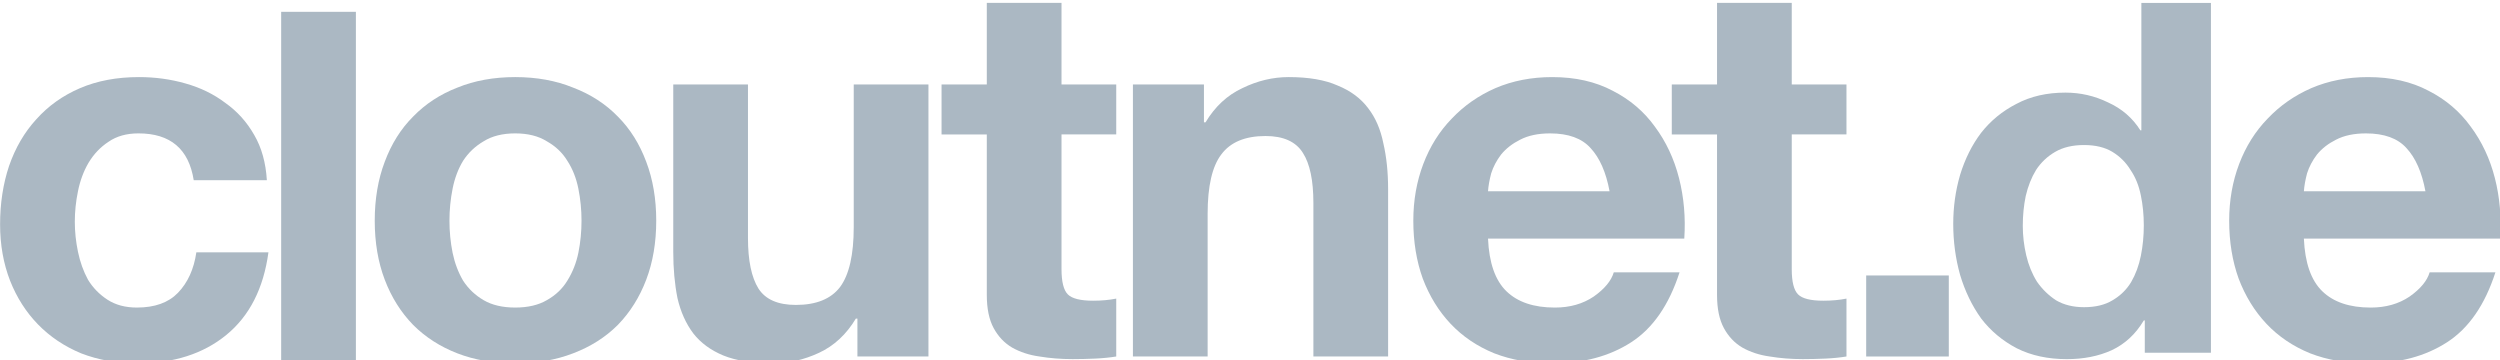 <svg xmlns:inkscape="http://www.inkscape.org/namespaces/inkscape" xmlns:sodipodi="http://sodipodi.sourceforge.net/DTD/sodipodi-0.dtd" xmlns="http://www.w3.org/2000/svg" xmlns:svg="http://www.w3.org/2000/svg" width="127.986mm" height="18.448mm" viewBox="0 0 127.986 18.448" id="svg1278" inkscape:version="1.1.1 (c3084ef, 2021-09-22)" sodipodi:docname="cloutnetlogo.svg"><defs id="defs1275"></defs><g inkscape:label="Ebene 1" inkscape:groupmode="layer" id="layer1" transform="translate(-67.638,-114.328)"><g id="g28171-3-51-8-9-0" style="font-weight:700;font-size:83.656px;font-family:HelveticaNeue-Bold, 'Helvetica Neue';letter-spacing:-0.06em;fill:#4687ff;fill-opacity:1;stroke-width:1.569" transform="matrix(0.322,0,0,0.322,45.427,-569.215)"><path d="m 99.777,2151.458 h 11.628 q -0.251,-4.183 -2.008,-7.194 -1.757,-3.095 -4.601,-5.103 -2.761,-2.091 -6.358,-3.095 -3.514,-1.004 -7.362,-1.004 -5.27,0 -9.37,1.757 -4.099,1.757 -6.943,4.936 -2.844,3.095 -4.35,7.445 -1.422,4.266 -1.422,9.286 0,4.852 1.589,8.951 1.589,4.016 4.434,6.943 2.844,2.928 6.86,4.601 4.099,1.589 8.951,1.589 8.617,0 14.138,-4.517 5.521,-4.518 6.692,-13.134 h -11.461 q -0.586,4.016 -2.928,6.442 -2.259,2.342 -6.525,2.342 -2.761,0 -4.685,-1.255 -1.924,-1.255 -3.095,-3.179 -1.088,-2.008 -1.589,-4.434 -0.502,-2.426 -0.502,-4.768 0,-2.426 0.502,-4.852 0.502,-2.51 1.673,-4.518 1.255,-2.091 3.179,-3.346 1.924,-1.339 4.768,-1.339 7.613,0 8.784,7.445 z" style="font-family:'Helvetica Neue';-inkscape-font-specification:'Helvetica Neue Bold';fill:#abb8c3;fill-opacity:1" id="path91517-5-0-7-7-3-5-56-2"></path><path d="m 113.682,2124.683 v 55.887 h 11.879 v -55.887 z" style="font-family:'Helvetica Neue';-inkscape-font-specification:'Helvetica Neue Bold';fill:#abb8c3;fill-opacity:1;stroke-width:1.517" id="path91519-7-2-1-5-9-6-2-4"></path><path d="m 140.436,2157.899 q 0,-2.593 0.502,-5.103 0.502,-2.51 1.673,-4.434 1.255,-1.924 3.263,-3.095 2.008,-1.255 5.019,-1.255 3.012,0 5.019,1.255 2.091,1.171 3.263,3.095 1.255,1.924 1.757,4.434 0.502,2.51 0.502,5.103 0,2.593 -0.502,5.103 -0.502,2.426 -1.757,4.434 -1.171,1.924 -3.263,3.095 -2.008,1.171 -5.019,1.171 -3.012,0 -5.019,-1.171 -2.008,-1.171 -3.263,-3.095 -1.171,-2.008 -1.673,-4.434 -0.502,-2.51 -0.502,-5.103 z m -11.879,0 q 0,5.187 1.589,9.37 1.589,4.183 4.517,7.194 2.928,2.928 7.027,4.517 4.099,1.589 9.202,1.589 5.103,0 9.202,-1.589 4.183,-1.589 7.111,-4.517 2.928,-3.012 4.517,-7.194 1.589,-4.183 1.589,-9.37 0,-5.187 -1.589,-9.37 -1.589,-4.266 -4.517,-7.194 -2.928,-3.012 -7.111,-4.601 -4.099,-1.673 -9.202,-1.673 -5.103,0 -9.202,1.673 -4.099,1.589 -7.027,4.601 -2.928,2.928 -4.517,7.194 -1.589,4.183 -1.589,9.37 z" style="font-family:'Helvetica Neue';-inkscape-font-specification:'Helvetica Neue Bold';fill:#abb8c3;fill-opacity:1" id="path91521-3-3-5-7-7-7-8-8"></path><path d="m 216.591,2179.483 v -43.25 h -11.879 v 22.671 q 0,6.609 -2.175,9.537 -2.175,2.844 -7.027,2.844 -4.266,0 -5.94,-2.593 -1.673,-2.677 -1.673,-8.031 v -24.428 h -11.879 v 26.603 q 0,4.016 0.669,7.362 0.753,3.263 2.51,5.605 1.757,2.259 4.768,3.514 3.095,1.255 7.864,1.255 3.765,0 7.362,-1.673 3.597,-1.673 5.856,-5.438 h 0.251 v 6.023 z" style="letter-spacing:-3px;fill:#abb8c3;fill-opacity:1" id="path91523-4-9-2-2-3-9-59-3"></path><path d="m 237.747,2136.232 v -12.967 h -11.879 v 12.967 h -7.194 v 7.947 h 7.194 v 25.515 q 0,3.263 1.088,5.27 1.088,2.008 2.928,3.095 1.924,1.087 4.35,1.422 2.51,0.418 5.27,0.418 1.757,0 3.597,-0.084 1.84,-0.084 3.346,-0.335 v -9.202 q -0.837,0.167 -1.757,0.251 -0.92,0.084 -1.924,0.084 -3.012,0 -4.016,-1.004 -1.004,-1.004 -1.004,-4.016 v -21.416 h 8.7 v -7.947 z" style="letter-spacing:-3px;fill:#abb8c3;fill-opacity:1" id="path91525-3-97-1-9-7-4-4-9"></path><path d="m 249.099,2136.232 v 43.25 h 11.879 v -22.671 q 0,-6.609 2.175,-9.453 2.175,-2.928 7.027,-2.928 4.266,0 5.94,2.677 1.673,2.593 1.673,7.947 v 24.428 h 11.879 V 2152.88 q 0,-4.016 -0.753,-7.278 -0.669,-3.346 -2.426,-5.605 -1.757,-2.342 -4.852,-3.597 -3.012,-1.339 -7.78,-1.339 -3.765,0 -7.362,1.757 -3.597,1.673 -5.856,5.438 h -0.251 v -6.023 z" style="letter-spacing:-3px;fill:#abb8c3;fill-opacity:1" id="path91527-0-03-1-7-5-1-3-0"></path><path d="m 324.882,2153.215 h -19.325 q 0.084,-1.255 0.502,-2.844 0.502,-1.589 1.589,-3.012 1.171,-1.422 3.012,-2.342 1.924,-1.004 4.768,-1.004 4.35,0 6.442,2.342 2.175,2.342 3.012,6.86 z m -19.325,7.529 h 31.204 q 0.335,-5.019 -0.837,-9.62 -1.171,-4.601 -3.848,-8.198 -2.593,-3.597 -6.692,-5.689 -4.099,-2.175 -9.62,-2.175 -4.936,0 -9.035,1.757 -4.016,1.757 -6.943,4.852 -2.928,3.012 -4.517,7.194 -1.589,4.183 -1.589,9.035 0,5.019 1.506,9.202 1.589,4.183 4.434,7.194 2.844,3.012 6.943,4.685 4.099,1.589 9.202,1.589 7.362,0 12.548,-3.346 5.187,-3.346 7.696,-11.126 h -10.457 q -0.586,2.008 -3.179,3.848 -2.593,1.757 -6.191,1.757 -5.019,0 -7.696,-2.593 -2.677,-2.593 -2.928,-8.366 z" style="font-family:'Helvetica Neue';-inkscape-font-specification:'Helvetica Neue Bold';fill:#abb8c3;fill-opacity:1" id="path91529-4-9-0-5-0-6-9-5"></path><path d="m 353.846,2136.232 v -12.967 h -11.879 v 12.967 h -7.194 v 7.947 h 7.194 v 25.515 q 0,3.263 1.088,5.27 1.088,2.008 2.928,3.095 1.924,1.087 4.35,1.422 2.51,0.418 5.27,0.418 1.757,0 3.597,-0.084 1.84,-0.084 3.346,-0.335 v -9.202 q -0.837,0.167 -1.757,0.251 -0.92,0.084 -1.924,0.084 -3.012,0 -4.016,-1.004 -1.004,-1.004 -1.004,-4.016 v -21.416 h 8.7 v -7.947 z" style="font-family:'Helvetica Neue';-inkscape-font-specification:'Helvetica Neue Bold';fill:#abb8c3;fill-opacity:1" id="path91531-8-8-1-6-2-1-0-2"></path><path d="m 365.681,2166.6 v 12.883 h 13.134 v -12.883 z" style="font-family:'Helvetica Neue';-inkscape-font-specification:'Helvetica Neue Bold';fill:#abb8c3;fill-opacity:1" id="path91533-7-6-8-5-1-2-56-2"></path><path d="m 409.82,2158.637 q 0,2.493 -0.467,4.829 -0.467,2.337 -1.558,4.206 -1.09,1.792 -2.96,2.882 -1.791,1.09 -4.518,1.09 -2.57,0 -4.44,-1.09 -1.791,-1.168 -3.038,-2.96 -1.168,-1.869 -1.714,-4.206 -0.545,-2.337 -0.545,-4.673 0,-2.493 0.467,-4.751 0.545,-2.337 1.636,-4.128 1.168,-1.792 3.038,-2.882 1.869,-1.091 4.596,-1.091 2.726,0 4.518,1.091 1.791,1.091 2.882,2.882 1.168,1.714 1.636,4.05 0.467,2.259 0.467,4.751 z m 0.156,15.111 v 5.141 h 10.515 v -55.614 h -11.06 v 20.252 h -0.156 q -1.869,-2.96 -5.141,-4.44 -3.194,-1.558 -6.777,-1.558 -4.44,0 -7.789,1.792 -3.349,1.714 -5.608,4.596 -2.181,2.882 -3.349,6.699 -1.09,3.739 -1.09,7.789 0,4.206 1.09,8.101 1.168,3.894 3.349,6.932 2.259,2.96 5.686,4.751 3.427,1.714 7.945,1.714 3.972,0 7.088,-1.402 3.194,-1.48 5.141,-4.751 z" style="font-family:'Helvetica Neue';-inkscape-font-specification:'Helvetica Neue Bold';fill:#abb8c3;fill-opacity:1;stroke-width:1.46" id="path91535-5-5-7-3-87-0-3-7"></path><path d="M 454.595,2153.215 H 435.271 q 0.084,-1.255 0.502,-2.844 0.502,-1.589 1.589,-3.012 1.171,-1.422 3.012,-2.342 1.924,-1.004 4.768,-1.004 4.35,0 6.442,2.342 2.175,2.342 3.012,6.86 z m -19.325,7.529 h 31.204 q 0.335,-5.019 -0.837,-9.62 -1.171,-4.601 -3.848,-8.198 -2.593,-3.597 -6.692,-5.689 -4.099,-2.175 -9.62,-2.175 -4.936,0 -9.035,1.757 -4.016,1.757 -6.943,4.852 -2.928,3.012 -4.517,7.194 -1.589,4.183 -1.589,9.035 0,5.019 1.506,9.202 1.589,4.183 4.434,7.194 2.844,3.012 6.943,4.685 4.099,1.589 9.202,1.589 7.362,0 12.548,-3.346 5.187,-3.346 7.696,-11.126 h -10.457 q -0.586,2.008 -3.179,3.848 -2.593,1.757 -6.191,1.757 -5.019,0 -7.696,-2.593 -2.677,-2.593 -2.928,-8.366 z" style="font-family:'Helvetica Neue';-inkscape-font-specification:'Helvetica Neue Bold';fill:#abb8c3;fill-opacity:1" id="path91537-9-7-6-0-1-4-6-3"></path></g></g></svg>